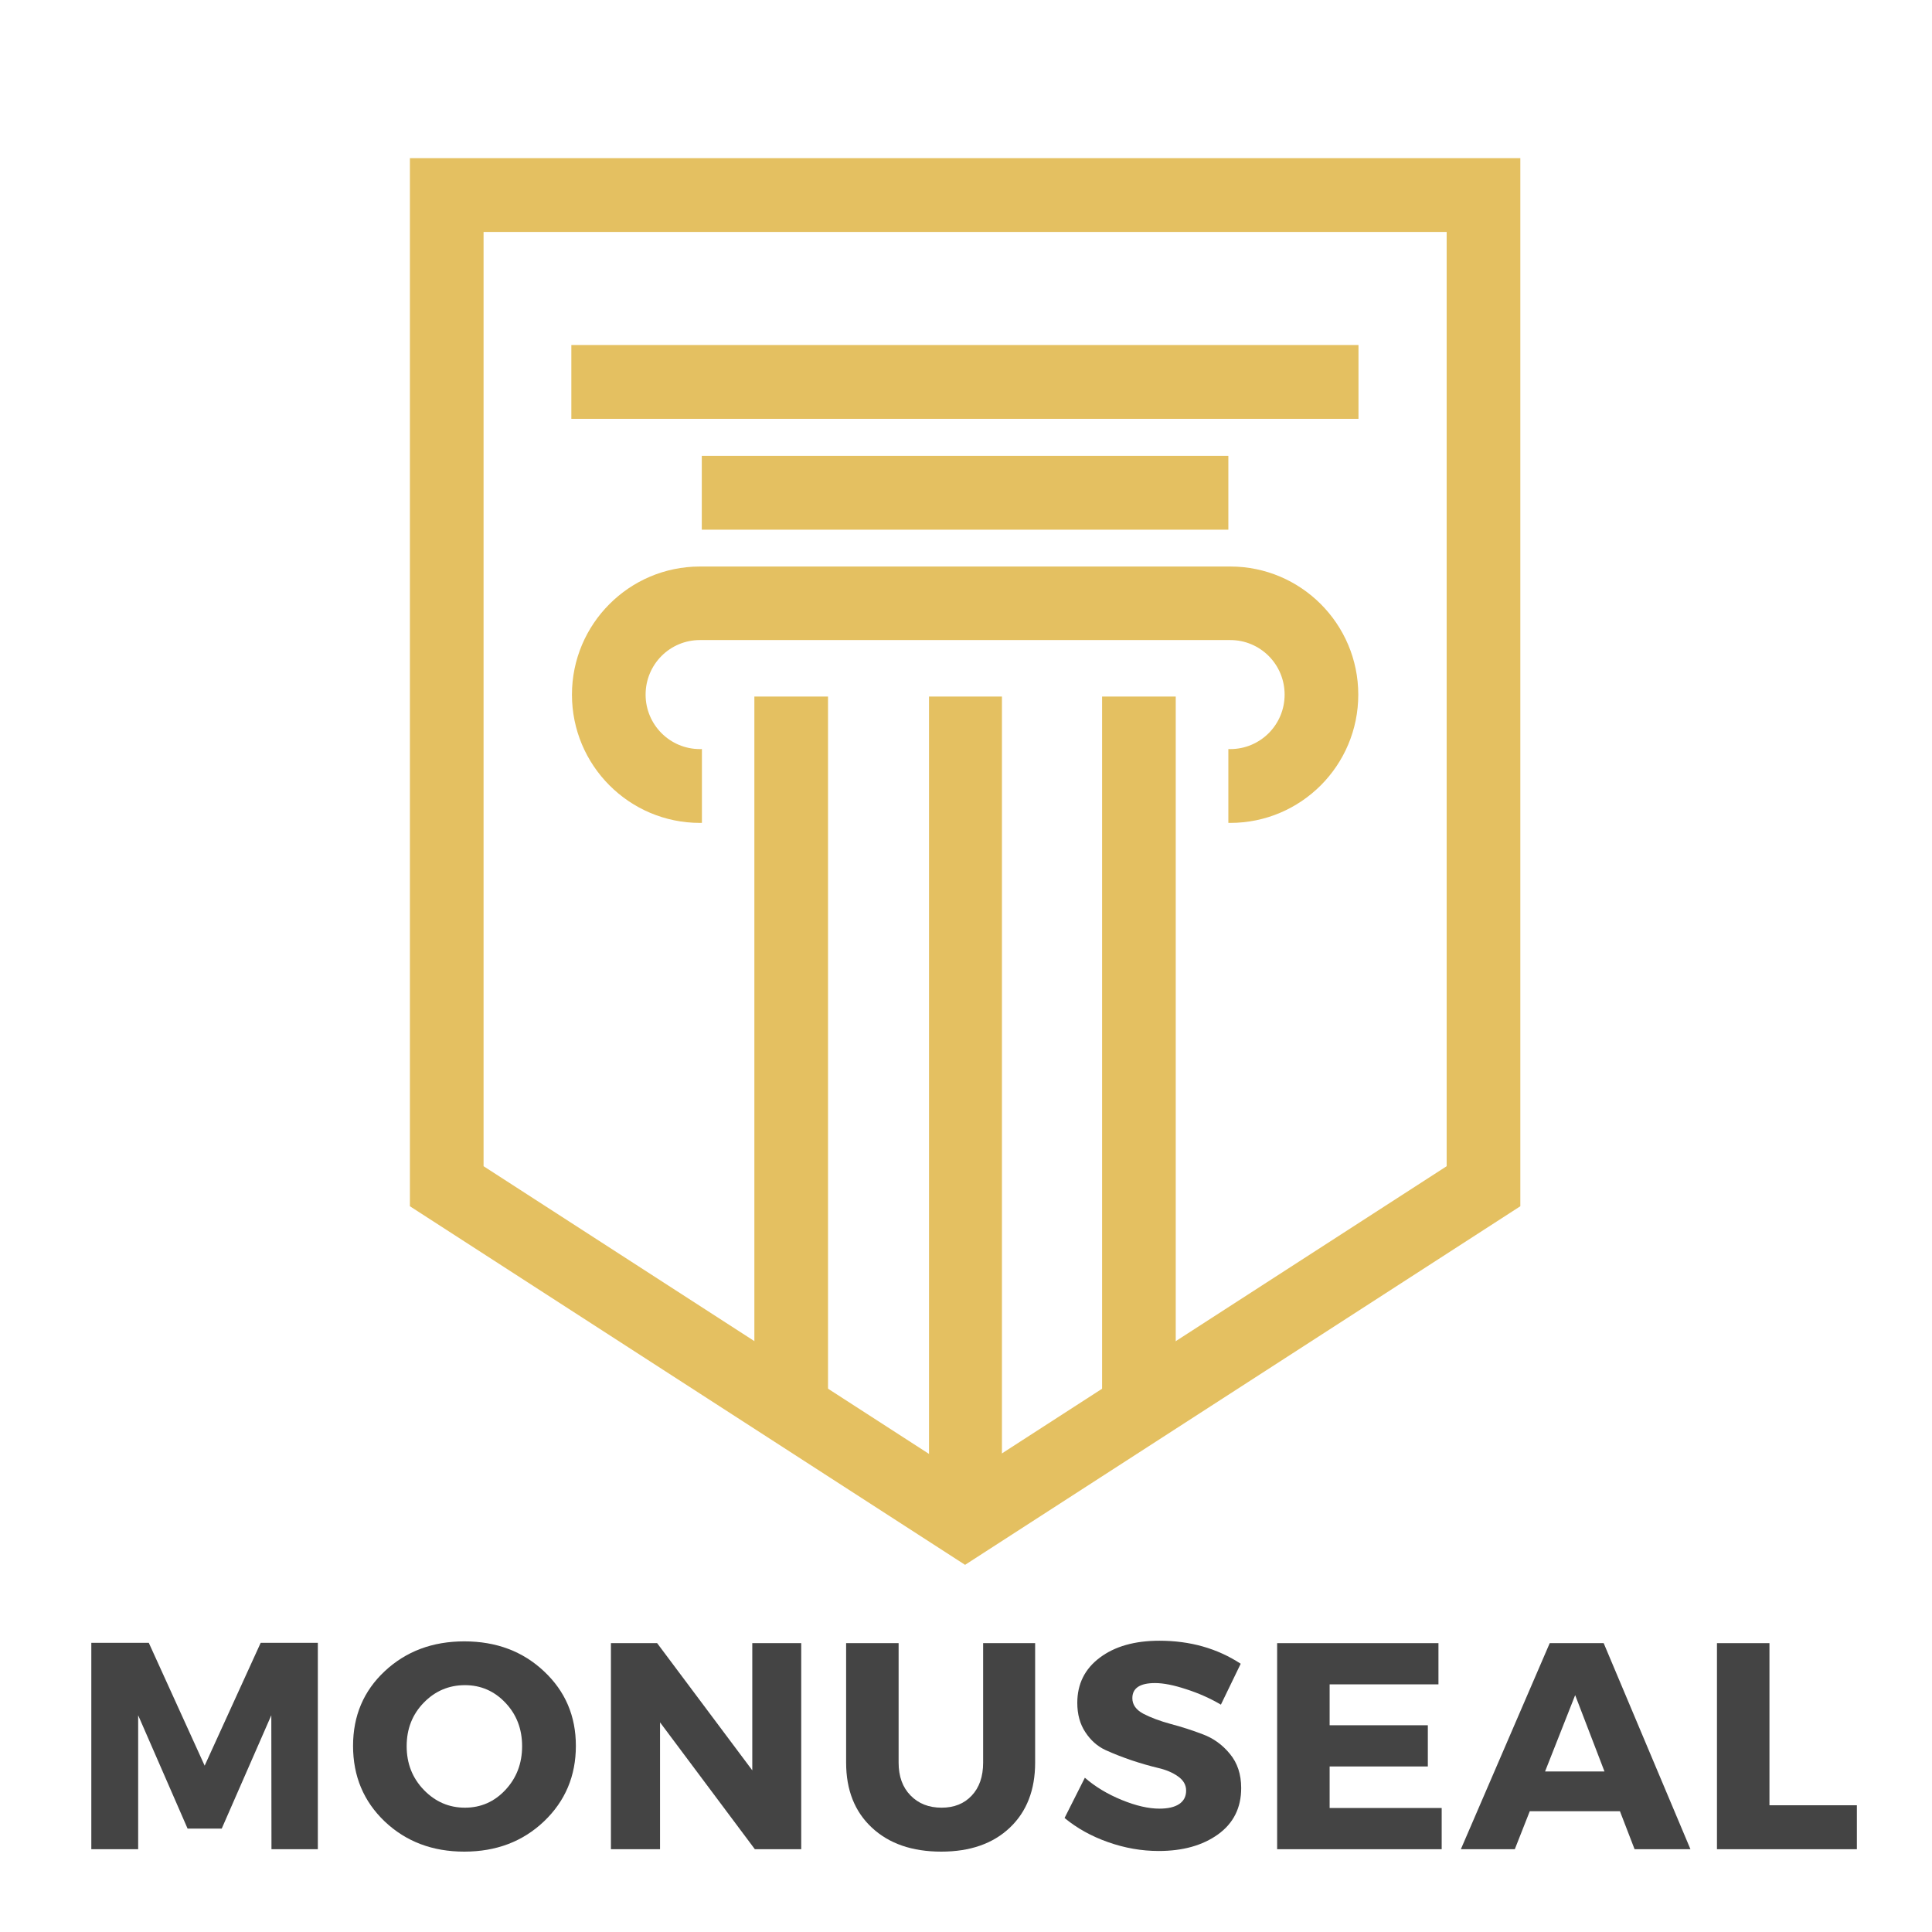 <svg xmlns="http://www.w3.org/2000/svg" width="187.5" viewBox="0 0 187.5 187.5" height="187.5" version="1.0"><defs><clipPath id="a"><path d="M 39.781 15.352 L 147.551 15.352 L 147.551 151.852 L 39.781 151.852 Z M 39.781 15.352"/></clipPath></defs><g clip-path="url(#a)"><path fill="#E4C061" d="M 46.93 22.512 L 46.93 113.18 L 93.66 143.363 L 140.398 113.18 L 140.398 22.512 Z M 39.781 18.93 L 39.781 15.352 L 147.547 15.352 L 147.547 117.066 L 93.66 151.867 L 39.781 117.066 L 39.781 18.93"/></g><path fill="#E4C061" d="M 68.109 44.242 L 119.211 44.242 L 119.211 51.406 L 68.109 51.406 L 68.109 44.242"/><path fill="#E4C061" d="M 55.449 33.484 L 131.84 33.484 L 131.84 40.648 L 55.449 40.648 L 55.449 33.484"/><path fill="#E4C061" d="M 114.105 67.598 L 114.105 136.688 L 106.957 136.688 L 106.957 67.598 Z M 67.926 62.117 C 85.086 62.117 102.242 62.117 119.398 62.117 C 120.855 62.117 122.172 62.707 123.129 63.664 C 124.082 64.621 124.672 65.945 124.672 67.414 C 124.672 68.875 124.082 70.195 123.129 71.152 C 122.172 72.109 120.852 72.699 119.395 72.699 L 119.211 72.695 L 119.211 79.859 L 119.395 79.863 C 122.824 79.863 125.93 78.469 128.184 76.215 C 130.43 73.961 131.82 70.852 131.82 67.414 C 131.82 63.988 130.43 60.879 128.184 58.629 C 125.934 56.375 122.828 54.98 119.398 54.98 L 67.926 54.98 C 64.496 54.984 61.391 56.375 59.145 58.629 C 56.895 60.879 55.508 63.988 55.508 67.414 C 55.508 70.852 56.895 73.961 59.145 76.215 C 61.395 78.469 64.5 79.863 67.93 79.863 L 68.121 79.859 L 68.121 72.695 L 67.93 72.699 C 66.473 72.699 65.156 72.109 64.199 71.152 C 63.246 70.195 62.656 68.875 62.656 67.414 C 62.656 65.945 63.246 64.621 64.199 63.664 C 65.152 62.707 66.473 62.117 67.926 62.117 Z M 90.16 67.598 L 90.16 146.281 L 97.238 146.391 L 97.238 67.598 Z M 80.359 67.598 L 80.359 136.688 L 73.211 136.688 L 73.211 67.598 L 80.359 67.598"/><g fill="#444"><g><g><path d="M 23.984 0 L 19.484 0 L 19.469 -13 L 14.656 -2 L 11.344 -2 L 6.547 -13 L 6.547 0 L 2 0 L 2 -20.031 L 7.578 -20.031 L 13 -8.109 L 18.438 -20.031 L 23.984 -20.031 Z M 23.984 0" transform="translate(6.862 179.466)"/></g></g></g><g fill="#444"><g><g><path d="M 11.484 -20.172 C 14.586 -20.172 17.164 -19.203 19.219 -17.266 C 21.281 -15.336 22.312 -12.926 22.312 -10.031 C 22.312 -7.113 21.281 -4.672 19.219 -2.703 C 17.156 -0.742 14.578 0.234 11.484 0.234 C 8.398 0.234 5.828 -0.738 3.766 -2.688 C 1.711 -4.645 0.688 -7.094 0.688 -10.031 C 0.688 -12.945 1.711 -15.363 3.766 -17.281 C 5.828 -19.207 8.398 -20.172 11.484 -20.172 Z M 11.547 -15.922 C 9.984 -15.922 8.648 -15.352 7.547 -14.219 C 6.441 -13.082 5.891 -11.676 5.891 -10 C 5.891 -8.32 6.445 -6.906 7.562 -5.75 C 8.676 -4.602 10.004 -4.031 11.547 -4.031 C 13.086 -4.031 14.395 -4.602 15.469 -5.75 C 16.551 -6.906 17.094 -8.32 17.094 -10 C 17.094 -11.676 16.551 -13.082 15.469 -14.219 C 14.395 -15.352 13.086 -15.922 11.547 -15.922 Z M 11.547 -15.922" transform="translate(33.576 179.466)"/></g></g></g><g fill="#444"><g><g><path d="M 20.469 0 L 15.969 0 L 6.766 -12.312 L 6.766 0 L 2 0 L 2 -20 L 6.484 -20 L 15.719 -7.656 L 15.719 -20 L 20.469 -20 Z M 20.469 0" transform="translate(57.29 179.466)"/></g></g></g><g fill="#444"><g><g><path d="M 20 -20 L 20 -8.406 C 20 -5.75 19.18 -3.645 17.547 -2.094 C 15.91 -0.539 13.691 0.234 10.891 0.234 C 8.066 0.234 5.82 -0.539 4.156 -2.094 C 2.488 -3.645 1.656 -5.75 1.656 -8.406 L 1.656 -20 L 6.75 -20 L 6.75 -8.406 C 6.75 -7.07 7.133 -6.008 7.906 -5.219 C 8.676 -4.426 9.68 -4.031 10.922 -4.031 C 12.141 -4.031 13.113 -4.422 13.844 -5.203 C 14.582 -5.984 14.953 -7.051 14.953 -8.406 L 14.953 -20 Z M 20 -20" transform="translate(80.46 179.466)"/></g></g></g><g fill="#444"><g><g><path d="M 9.688 -20.234 C 12.676 -20.234 15.305 -19.488 17.578 -18 L 15.656 -14.031 C 14.613 -14.645 13.488 -15.145 12.281 -15.531 C 11.082 -15.926 10.078 -16.125 9.266 -16.125 C 7.797 -16.125 7.062 -15.633 7.062 -14.656 C 7.062 -14.031 7.422 -13.523 8.141 -13.141 C 8.867 -12.766 9.75 -12.438 10.781 -12.156 C 11.82 -11.883 12.859 -11.551 13.891 -11.156 C 14.93 -10.77 15.812 -10.133 16.531 -9.25 C 17.258 -8.375 17.625 -7.27 17.625 -5.938 C 17.625 -4.02 16.875 -2.52 15.375 -1.438 C 13.875 -0.363 11.957 0.172 9.625 0.172 C 7.969 0.172 6.328 -0.113 4.703 -0.688 C 3.086 -1.258 1.68 -2.039 0.484 -3.031 L 2.453 -6.938 C 3.461 -6.062 4.656 -5.344 6.031 -4.781 C 7.406 -4.219 8.625 -3.938 9.688 -3.938 C 10.508 -3.938 11.145 -4.082 11.594 -4.375 C 12.051 -4.676 12.281 -5.113 12.281 -5.688 C 12.281 -6.238 12.02 -6.695 11.5 -7.062 C 10.977 -7.438 10.328 -7.711 9.547 -7.891 C 8.766 -8.078 7.914 -8.32 7 -8.625 C 6.082 -8.938 5.234 -9.27 4.453 -9.625 C 3.672 -9.988 3.02 -10.566 2.5 -11.359 C 1.977 -12.148 1.719 -13.098 1.719 -14.203 C 1.719 -16.035 2.445 -17.5 3.906 -18.594 C 5.363 -19.688 7.289 -20.234 9.688 -20.234 Z M 9.688 -20.234" transform="translate(102.832 179.466)"/></g></g></g><g fill="#444"><g><g><path d="M 17.656 -16 L 7.094 -16 L 7.094 -12.031 L 16.625 -12.031 L 16.625 -8.031 L 7.094 -8.031 L 7.094 -4 L 17.969 -4 L 17.969 0 L 2 0 L 2 -20 L 17.656 -20 Z M 17.656 -16" transform="translate(121.946 179.466)"/></g></g></g><g fill="#444"><g><g><path d="M 15.297 -3.688 L 6.547 -3.688 L 5.094 0 L -0.141 0 L 8.484 -20 L 13.719 -20 L 22.141 0 L 16.719 0 Z M 13.797 -7.547 L 10.953 -14.953 L 8.031 -7.547 Z M 13.797 -7.547" transform="translate(141.917 179.466)"/></g></g></g><g fill="#444"><g><g><path d="M 7.094 -4.266 L 15.578 -4.266 L 15.578 0 L 2 0 L 2 -20 L 7.094 -20 Z M 7.094 -4.266" transform="translate(164.631 179.466)"/></g></g></g></svg>